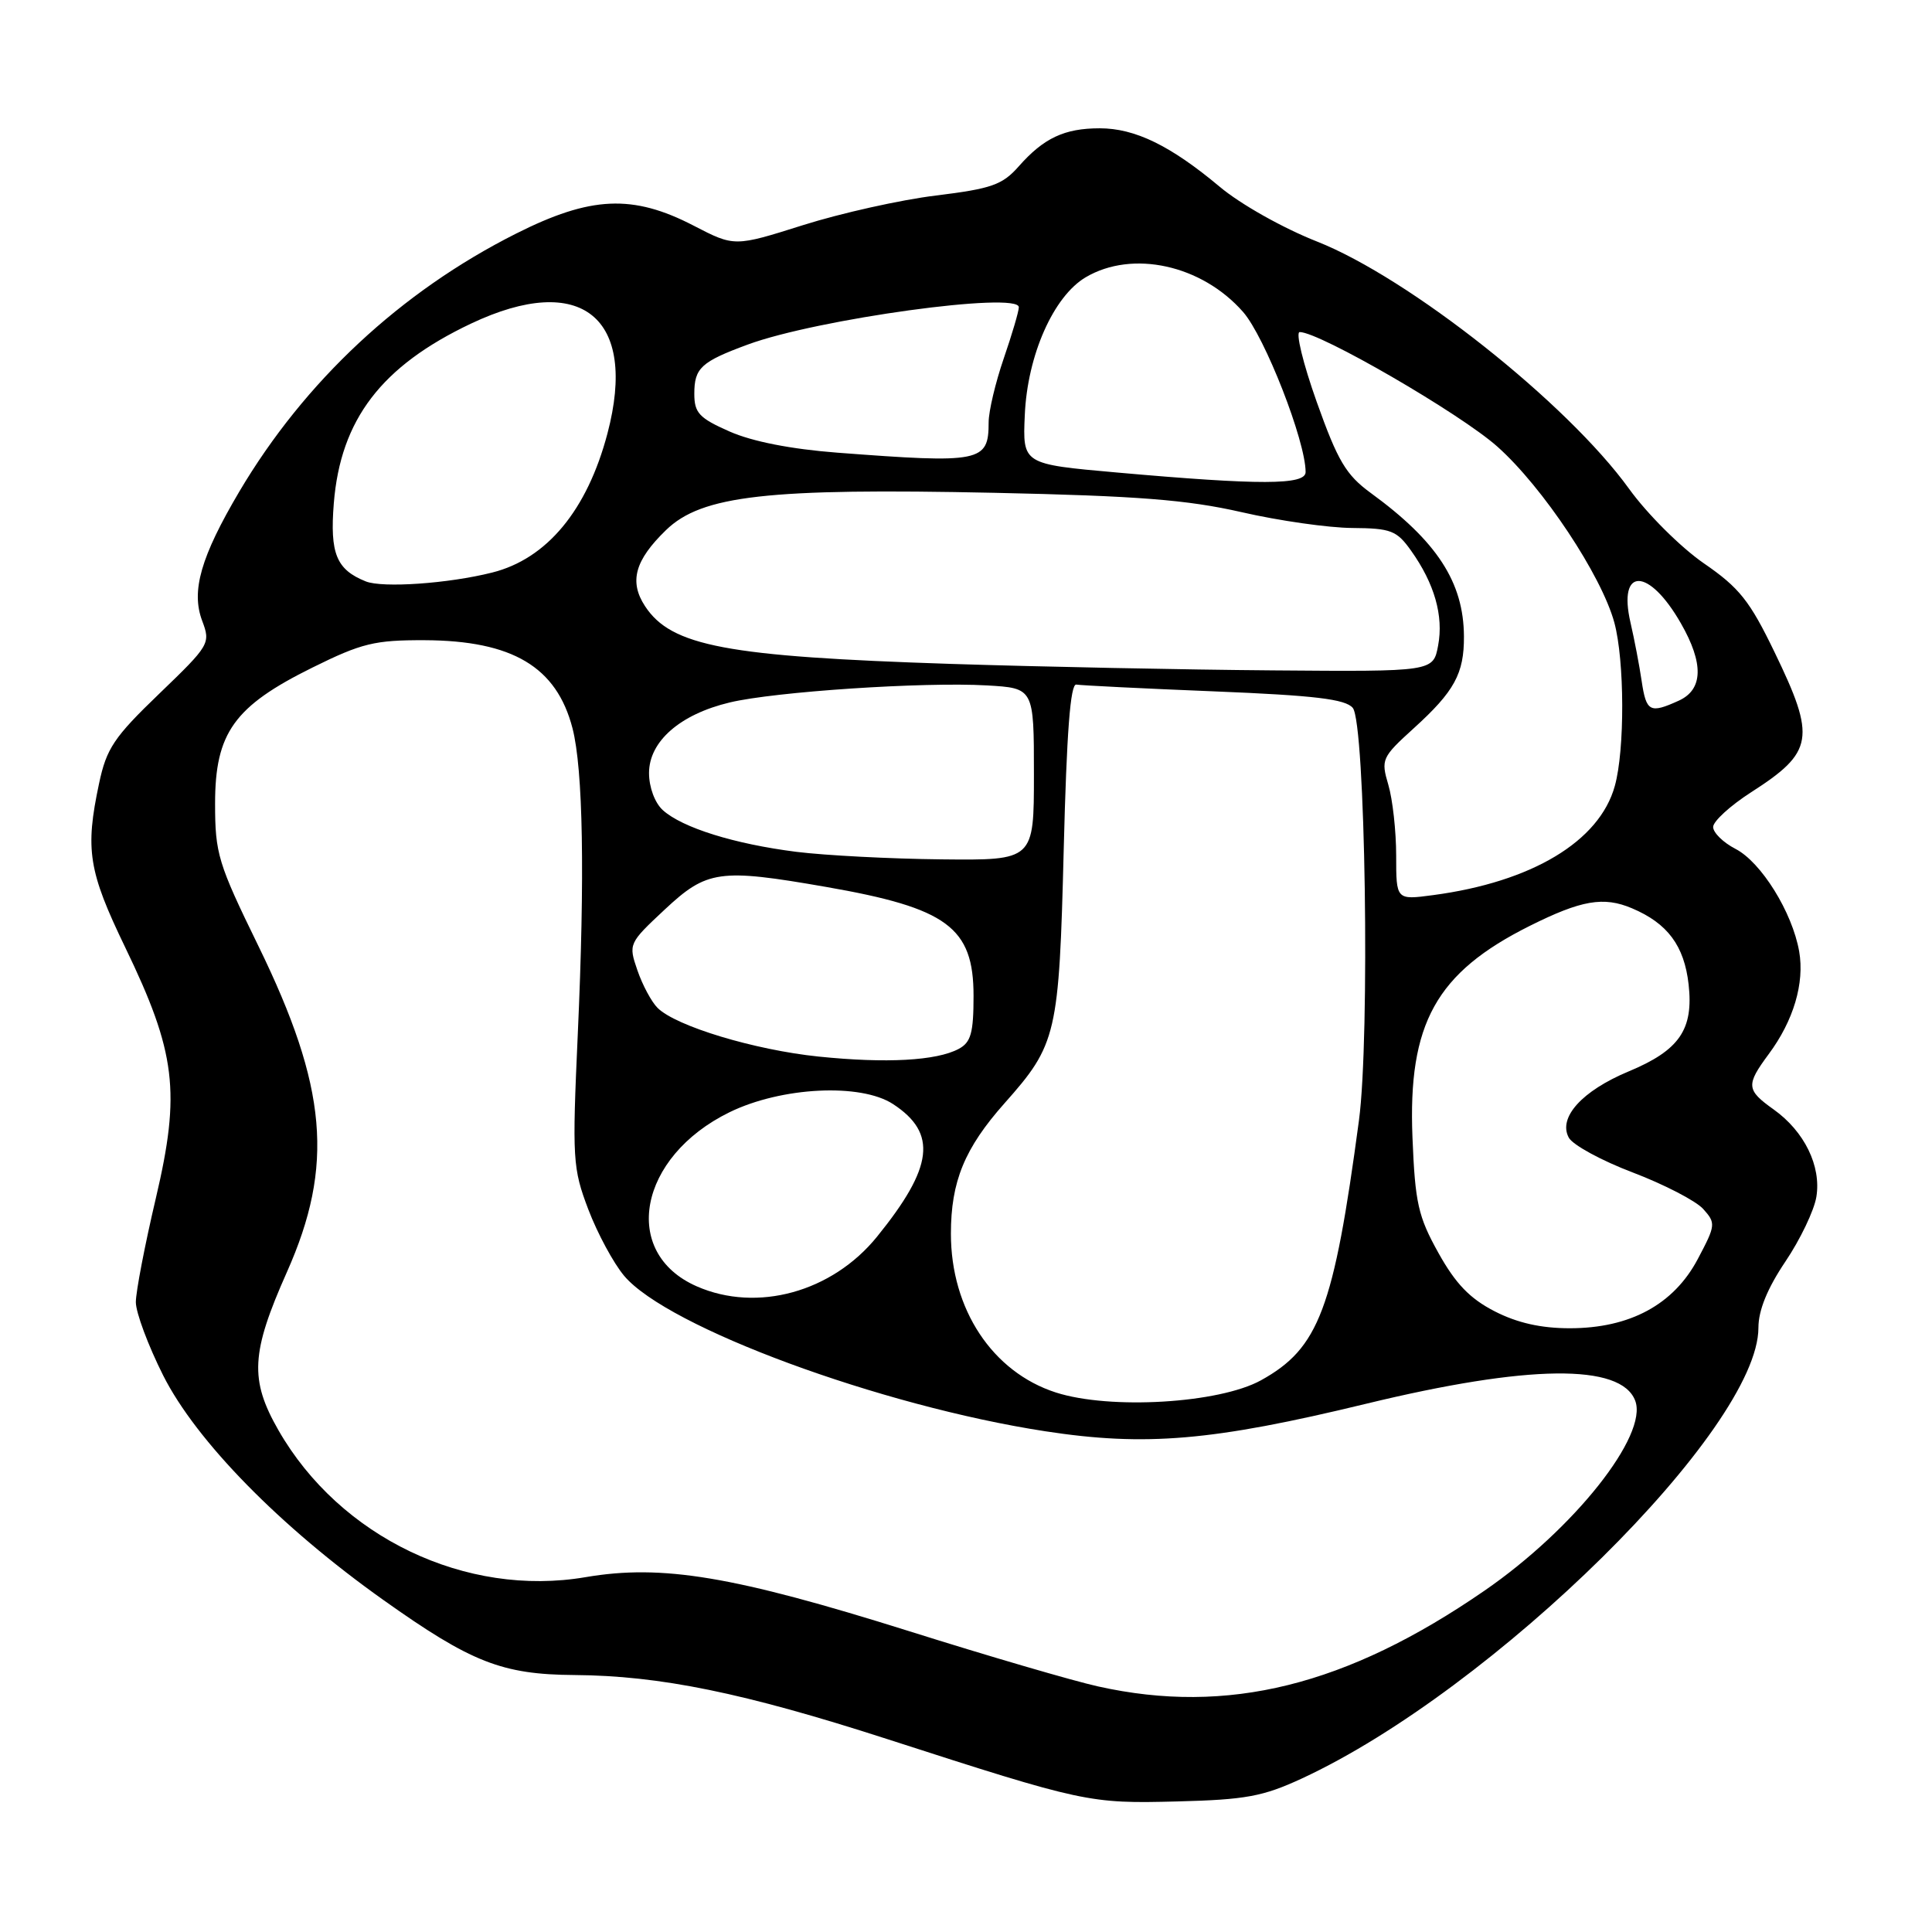 <?xml version="1.0" encoding="UTF-8" standalone="no"?>
<!DOCTYPE svg PUBLIC "-//W3C//DTD SVG 1.1//EN" "http://www.w3.org/Graphics/SVG/1.1/DTD/svg11.dtd" >
<svg xmlns="http://www.w3.org/2000/svg" xmlns:xlink="http://www.w3.org/1999/xlink" version="1.1" viewBox="0 0 256 256">
 <g >
 <path fill="currentColor"
d=" M 172.48 235.67 C 197.91 223.90 233.00 189.26 233.00 175.93 C 233.00 173.62 234.19 170.71 236.57 167.17 C 238.54 164.25 240.39 160.38 240.68 158.58 C 241.34 154.51 239.09 149.91 235.02 147.01 C 231.38 144.42 231.33 143.78 234.36 139.68 C 237.66 135.24 239.13 130.26 238.40 126.07 C 237.49 120.88 233.37 114.24 229.96 112.48 C 228.33 111.64 227.00 110.33 227.00 109.58 C 227.00 108.83 229.26 106.76 232.03 104.98 C 240.34 99.65 240.65 97.80 235.14 86.42 C 231.85 79.61 230.48 77.88 225.75 74.63 C 222.70 72.52 218.26 68.10 215.86 64.77 C 207.67 53.42 186.72 36.82 174.50 32.00 C 170.01 30.23 164.35 27.05 161.61 24.74 C 155.11 19.30 150.40 17.00 145.72 17.00 C 141.05 17.00 138.30 18.29 135.00 22.03 C 132.82 24.50 131.41 25.00 124.00 25.91 C 119.33 26.48 111.41 28.25 106.41 29.83 C 97.32 32.70 97.32 32.70 91.91 29.90 C 83.84 25.72 78.28 25.97 68.37 30.96 C 53.09 38.65 40.36 50.53 31.72 65.12 C 26.61 73.77 25.30 78.31 26.79 82.26 C 27.92 85.26 27.79 85.48 21.10 91.92 C 15.12 97.67 14.11 99.16 13.13 103.80 C 11.26 112.59 11.71 115.42 16.59 125.53 C 23.32 139.46 23.96 144.70 20.65 158.77 C 19.19 164.97 18.00 171.17 18.00 172.54 C 18.00 173.92 19.63 178.29 21.62 182.25 C 26.01 190.96 37.13 202.30 50.79 212.00 C 62.46 220.29 66.52 221.88 76.12 221.95 C 87.44 222.03 98.55 224.30 117.54 230.43 C 143.68 238.87 144.30 239.00 156.00 238.70 C 165.02 238.47 167.34 238.05 172.48 235.67 Z  M 145.50 223.46 C 142.20 222.73 130.95 219.44 120.50 216.15 C 97.20 208.83 87.74 207.25 77.60 208.98 C 61.75 211.69 45.04 203.71 36.90 189.52 C 33.06 182.82 33.25 179.26 38.02 168.55 C 44.29 154.46 43.38 144.08 34.24 125.35 C 28.89 114.40 28.50 113.12 28.50 106.47 C 28.50 97.11 31.03 93.58 41.41 88.45 C 47.94 85.22 49.64 84.81 56.26 84.83 C 67.91 84.88 73.75 88.36 75.86 96.50 C 77.26 101.93 77.51 116.01 76.56 137.00 C 75.81 153.63 75.88 154.79 77.96 160.27 C 79.17 163.44 81.30 167.39 82.70 169.05 C 88.44 175.88 116.64 186.29 138.50 189.65 C 151.79 191.69 160.69 190.93 181.00 186.01 C 202.49 180.80 214.78 180.65 216.67 185.59 C 218.43 190.17 208.56 202.61 196.69 210.78 C 178.42 223.38 162.64 227.28 145.50 223.46 Z  M 139.90 184.51 C 131.50 181.80 126.00 173.48 126.00 163.48 C 126.00 156.55 127.81 152.15 133.11 146.18 C 140.04 138.38 140.33 137.11 140.95 112.50 C 141.34 97.04 141.83 90.56 142.62 90.71 C 143.24 90.82 151.45 91.23 160.88 91.61 C 174.25 92.15 178.28 92.64 179.25 93.80 C 180.92 95.81 181.54 137.43 180.07 148.45 C 176.72 173.47 174.77 178.65 167.08 182.90 C 161.53 185.96 147.07 186.82 139.90 184.51 Z  M 198.04 173.75 C 194.77 172.07 192.87 170.10 190.60 166.02 C 187.91 161.19 187.51 159.41 187.16 150.73 C 186.55 135.61 190.28 128.89 202.71 122.68 C 209.54 119.27 212.49 118.76 216.24 120.35 C 220.96 122.34 223.17 125.31 223.75 130.44 C 224.42 136.42 222.53 139.17 215.80 141.97 C 209.62 144.55 206.43 148.08 207.87 150.74 C 208.39 151.71 212.21 153.79 216.35 155.36 C 220.50 156.94 224.69 159.11 225.67 160.18 C 227.37 162.07 227.35 162.33 224.97 166.82 C 221.78 172.86 215.98 176.00 208.00 176.00 C 204.18 176.00 201.04 175.29 198.04 173.75 Z  M 92.33 170.45 C 82.19 166.01 84.58 153.29 96.66 147.38 C 103.53 144.02 114.05 143.49 118.34 146.30 C 124.23 150.16 123.68 154.65 116.21 163.87 C 110.26 171.21 100.32 173.95 92.33 170.45 Z  M 108.46 140.00 C 99.96 139.12 89.55 135.97 87.13 133.55 C 86.33 132.76 85.13 130.52 84.46 128.57 C 83.26 125.08 83.30 124.99 88.08 120.52 C 93.68 115.29 95.32 115.06 109.45 117.52 C 125.53 120.32 129.00 122.88 129.00 131.96 C 129.00 136.87 128.65 138.12 127.04 138.98 C 124.09 140.56 117.42 140.92 108.46 140.00 Z  M 185.00 113.37 C 185.00 110.14 184.53 105.91 183.96 103.99 C 182.97 100.63 183.09 100.35 187.33 96.50 C 192.72 91.61 194.01 89.25 193.98 84.32 C 193.94 77.14 190.41 71.72 181.63 65.32 C 178.35 62.92 177.27 61.11 174.47 53.25 C 172.66 48.16 171.65 44.00 172.22 44.00 C 174.86 44.00 193.51 54.81 198.41 59.18 C 204.45 64.56 212.21 76.25 213.91 82.50 C 215.27 87.54 215.31 99.35 213.97 104.15 C 211.94 111.49 202.97 116.87 189.88 118.61 C 185.00 119.26 185.00 119.26 185.00 113.37 Z  M 105.50 112.87 C 97.30 111.83 90.41 109.68 87.83 107.35 C 86.77 106.39 86.00 104.32 86.00 102.43 C 86.00 98.25 90.10 94.65 96.69 93.08 C 102.65 91.65 122.36 90.34 130.75 90.82 C 137.00 91.18 137.00 91.18 137.00 102.59 C 137.00 114.00 137.00 114.00 124.75 113.87 C 118.01 113.80 109.35 113.35 105.50 112.87 Z  M 217.53 90.25 C 217.23 88.19 216.56 84.70 216.05 82.50 C 214.34 75.10 218.48 75.16 222.73 82.60 C 225.78 87.92 225.68 91.37 222.45 92.84 C 218.62 94.58 218.14 94.33 217.53 90.25 Z  M 126.00 87.97 C 96.22 87.00 88.95 85.62 85.47 80.32 C 83.34 77.07 84.12 74.24 88.25 70.24 C 92.99 65.64 101.70 64.66 131.79 65.30 C 150.78 65.71 157.29 66.22 164.50 67.86 C 169.45 69.00 176.06 69.94 179.18 69.96 C 184.31 70.00 185.07 70.29 186.97 72.96 C 190.07 77.31 191.30 81.60 190.56 85.53 C 189.91 89.00 189.91 89.00 168.70 88.83 C 157.04 88.74 137.82 88.35 126.00 87.97 Z  M 48.47 77.04 C 44.57 75.48 43.70 73.35 44.23 66.70 C 45.12 55.59 50.54 48.50 62.43 42.87 C 77.02 35.97 84.55 42.04 80.49 57.44 C 77.81 67.60 72.46 74.06 65.20 75.87 C 59.40 77.33 50.70 77.93 48.47 77.04 Z  M 148.00 62.61 C 135.50 61.50 135.50 61.50 135.79 55.00 C 136.13 47.07 139.59 39.27 143.86 36.74 C 150.06 33.08 159.24 35.10 164.71 41.33 C 167.60 44.62 173.00 58.44 173.00 62.55 C 173.00 64.28 167.03 64.30 148.00 62.61 Z  M 110.93 59.98 C 104.80 59.51 99.67 58.50 96.68 57.18 C 92.64 55.40 92.00 54.71 92.00 52.18 C 92.00 48.76 92.89 47.94 99.07 45.66 C 108.24 42.27 135.00 38.59 135.00 40.71 C 135.00 41.25 134.10 44.30 133.00 47.50 C 131.90 50.70 131.00 54.50 131.00 55.96 C 131.00 61.23 129.98 61.43 110.93 59.98 Z "/>
</g>
</svg>